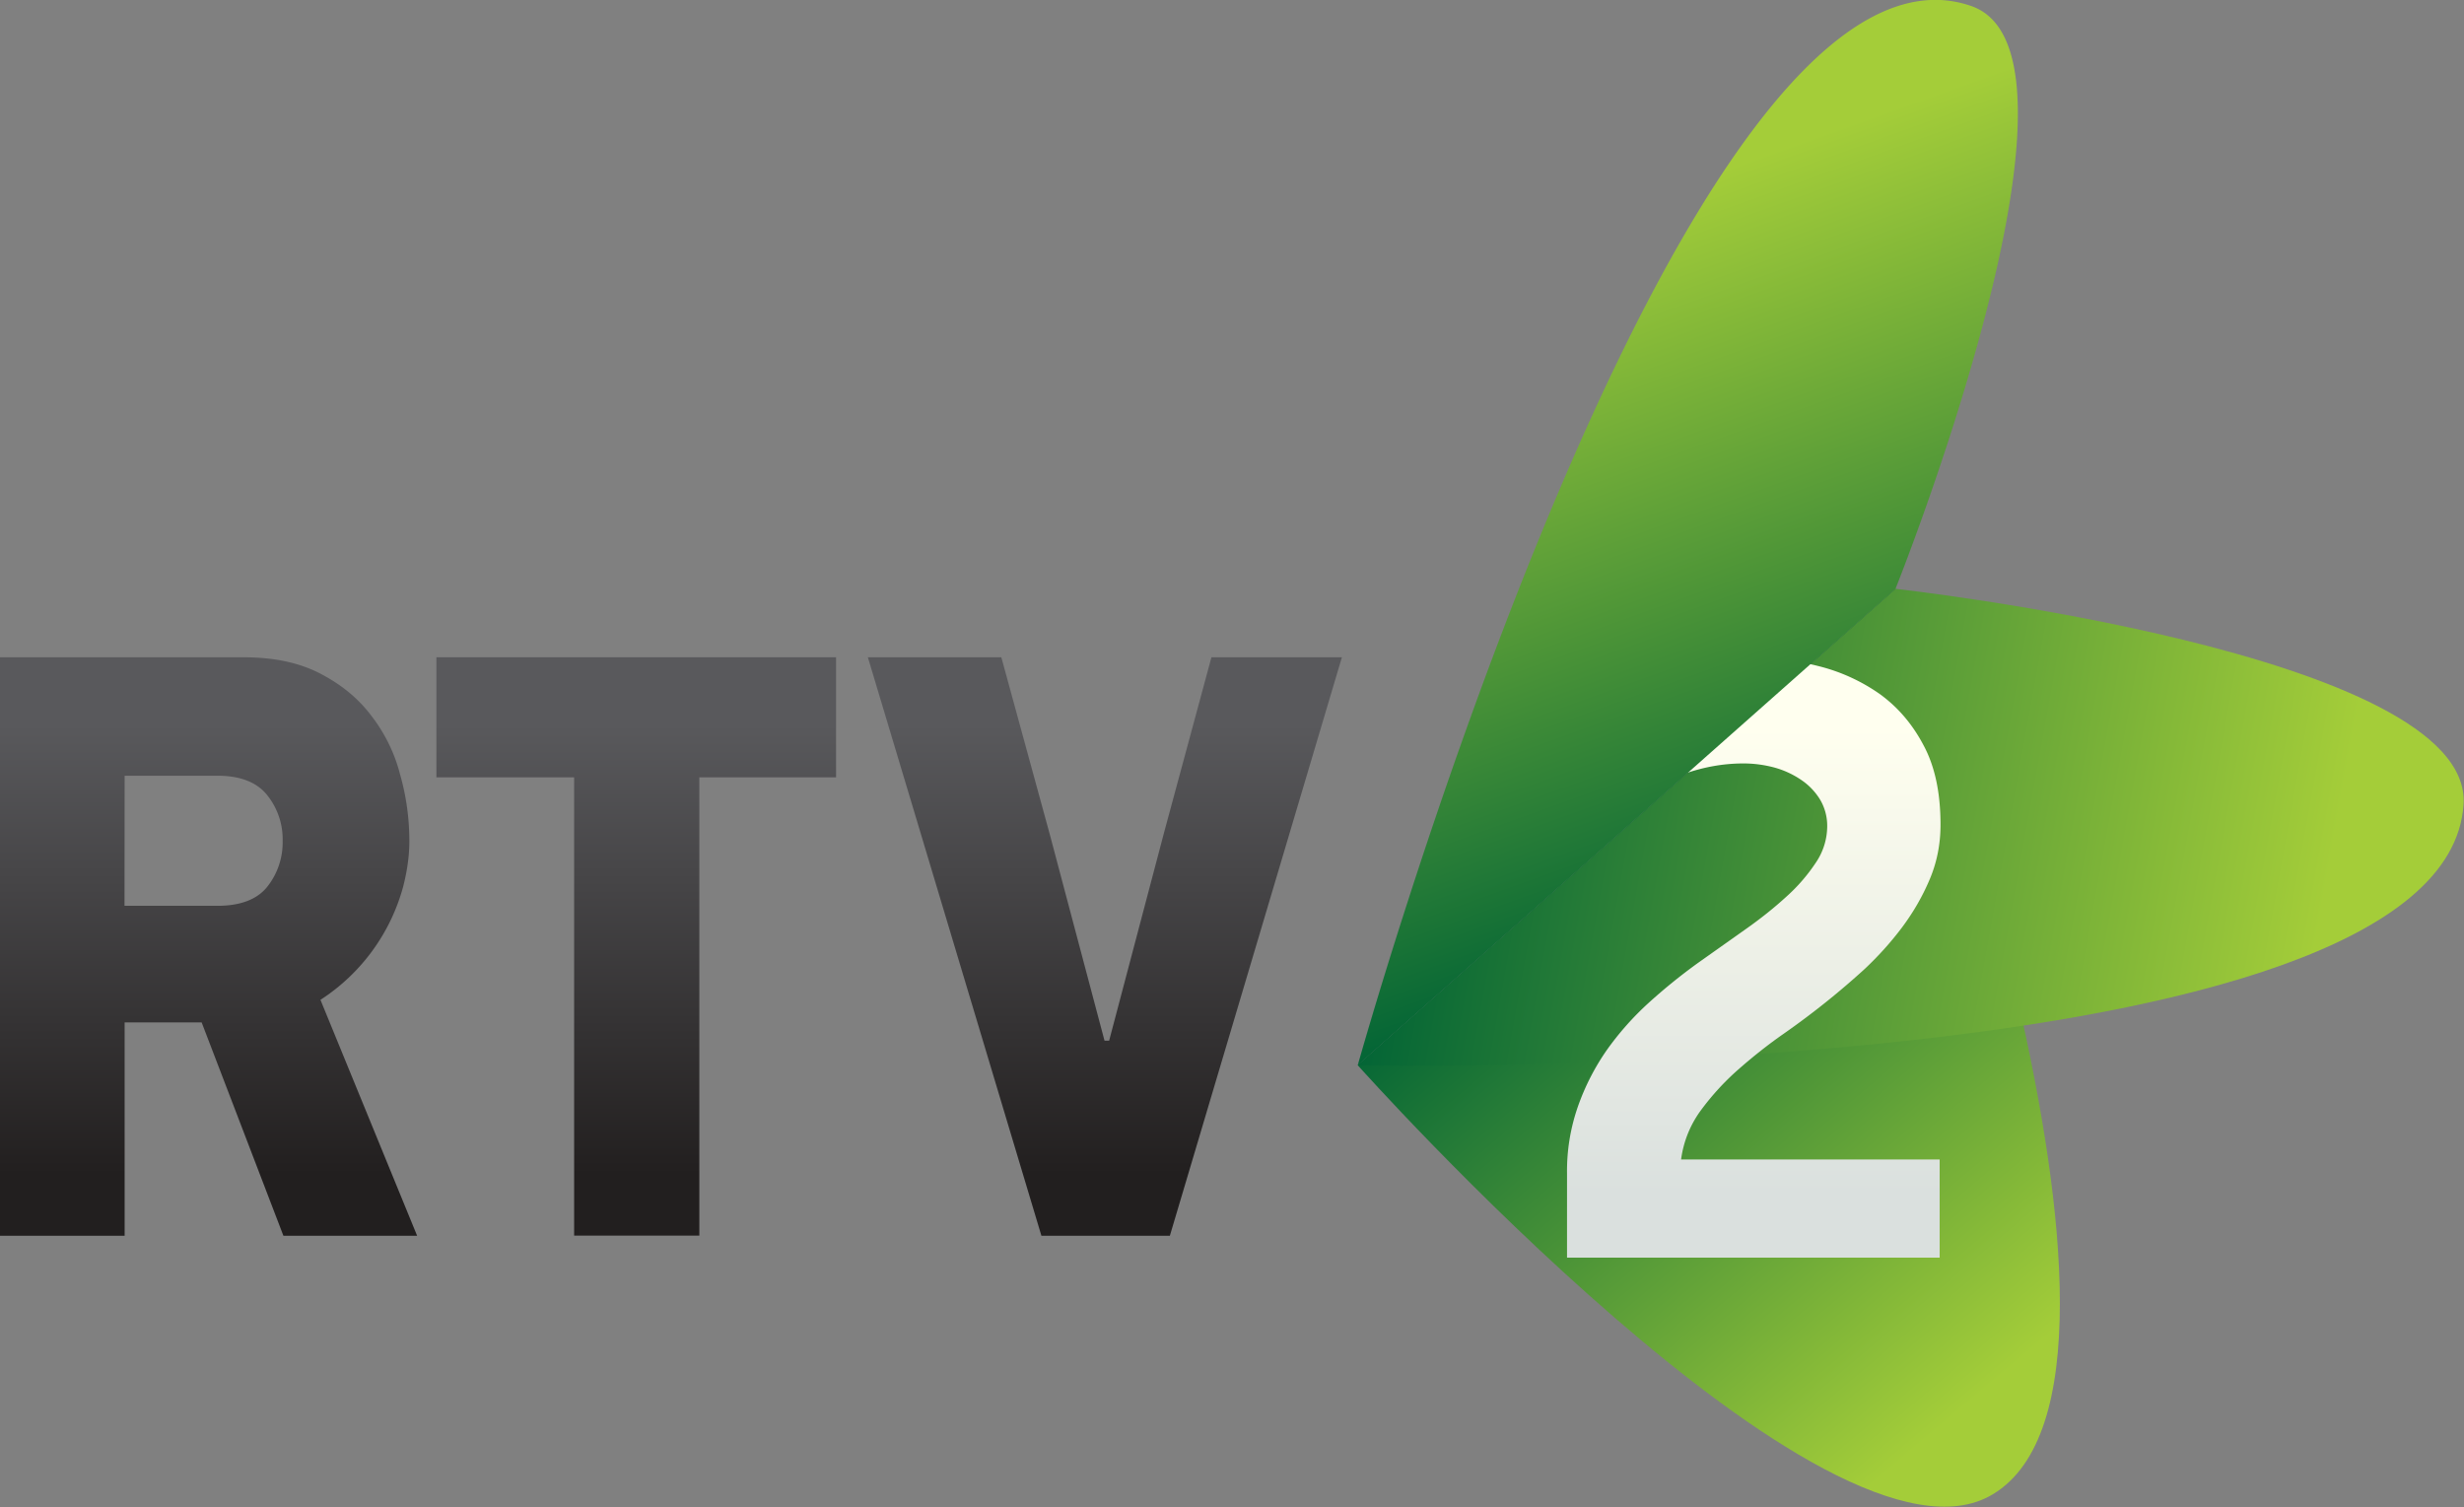 <svg width="800.013" height="489.373" viewBox="0 0 211.67 129.48" xmlns="http://www.w3.org/2000/svg">
    <rect x="0" y="0" width="211.67" height="129.48" fill="#808080" stroke="none"/>
    <defs>
        <linearGradient id="a" x2=".885" gradientTransform="matrix(63.453 75.621 -121.72 102.14 88.394 106.43)" gradientUnits="userSpaceOnUse">
            <stop stop-color="#036536" offset="0"/>
            <stop stop-color="#a4cd39" offset="1"/>
        </linearGradient>
        <linearGradient id="b" x2=".885" gradientTransform="matrix(134.08 23.642 -24.911 141.28 12.52 80.366)" gradientUnits="userSpaceOnUse">
            <stop stop-color="#036536" offset="0"/>
            <stop stop-color="#a4cd39" offset="1"/>
        </linearGradient>
        <linearGradient id="c" x1=".104" x2=".885" gradientTransform="matrix(0 4.795 6.983 0 332.74 685.23)" gradientUnits="userSpaceOnUse">
            <stop stop-color="#dae0de" offset="0"/>
            <stop stop-color="#ffffef" offset="1"/>
        </linearGradient>
        <linearGradient id="d" x1=".104" x2=".885" gradientTransform="matrix(0 4.619 9.465 0 319.16 685.4)" gradientUnits="userSpaceOnUse">
            <stop stop-color="#221f1f" offset="0"/>
            <stop stop-color="#59595c" offset="1"/>
        </linearGradient>
        <linearGradient id="e" x1=".104" x2=".885" gradientTransform="matrix(0 4.619 9.321 0 322.65 685.4)" gradientUnits="userSpaceOnUse">
            <stop stop-color="#221f1f" offset="0"/>
            <stop stop-color="#59595c" offset="1"/>
        </linearGradient>
        <linearGradient id="f" x1=".104" x2=".885" gradientTransform="matrix(0 4.619 9.917 0 326.09 685.4)" gradientUnits="userSpaceOnUse">
            <stop stop-color="#221f1f" offset="0"/>
            <stop stop-color="#59595c" offset="1"/>
        </linearGradient>
        <linearGradient id="g" x2=".885" gradientTransform="matrix(-36.145 -99.306 190.35 -69.283 -37.396 200.66)" gradientUnits="userSpaceOnUse">
            <stop stop-color="#036536" offset="0"/>
            <stop stop-color="#a4cd39" offset="1"/>
        </linearGradient>
    </defs>
    <path d="M-6.728 189.5s61.386 68.826 82.778 55.935c25.438-15.289-12.679-118.04-12.679-118.04z" fill="url(#a)" transform="translate(121.07 -33.372) scale(.659)"/>
    <path d="M-6.728 189.5s141.73 2.937 144.15-33.989c1.306-19.76-74.046-28.115-74.046-28.115z" fill="url(#b)" transform="translate(121.07 -33.372) scale(.659)"/>
    <path d="M335.41 689.89a1.81 1.81 0 0 1-.628-.363l.455-.699c.129.115.273.2.431.258.159.057.32.086.481.086a.958.958 0 0 0 .252-.034.721.721 0 0 0 .213-.1.509.509 0 0 0 .149-.158.411.411 0 0 0 .055-.21.52.52 0 0 0-.09-.289 1.4 1.4 0 0 0-.235-.272c-.096-.088-.207-.177-.331-.264l-.38-.269a4.533 4.533 0 0 1-.39-.316 2.35 2.35 0 0 1-.335-.378 1.873 1.873 0 0 1-.23-.45 1.56 1.56 0 0 1-.087-.533v-.674h2.976v.784h-2.065a.849.849 0 0 0 .159.394c.088.119.189.23.304.33.115.101.234.195.356.28a6.387 6.387 0 0 1 .649.519c.108.102.207.211.297.331.089.119.163.247.22.382.058.136.087.282.087.438 0 .252-.044.464-.135.633-.089.17-.207.307-.351.411a1.468 1.468 0 0 1-.495.224 2.318 2.318 0 0 1-1.332-.061" fill="url(#c)" transform="matrix(10.756 0 0 -10.756 -3465.848 7478.317)"/>
    <path d="M322.22 690.02v-4.62h1v1.704h.615l.653-1.704h1.068l-.772 1.884a1.565 1.565 0 0 1 .66.902c.032.124.05.246.05.365 0 .179-.024.358-.074.533a1.287 1.287 0 0 1-.232.472c-.106.14-.243.25-.41.336-.17.087-.371.128-.61.128zm1-.946h.74c.18 0 .313-.05.396-.152a.562.562 0 0 0 .126-.368.569.569 0 0 0-.123-.367c-.081-.101-.214-.152-.398-.152h-.742z" fill="url(#d)" transform="matrix(10.756 0 0 -10.756 -3465.848 7478.317)"/>
    <path d="M325.71 690.02v-.959h1.1v-3.66h1v3.66h1.092v.959z" fill="url(#e)" transform="matrix(10.756 0 0 -10.756 -3465.848 7478.317)"/>
    <path d="M331.9 690.02l-.377-1.395-.44-1.667h-.037l-.435 1.64-.389 1.422h-1.066l1.386-4.62h1.026l1.374 4.62z" fill="url(#f)" transform="matrix(10.756 0 0 -10.756 -3465.848 7478.317)"/>
    <path d="M-6.728 189.5l70.1-62.103s27.984-69.87 9.823-75.989a14.225 14.225 0 0 0-4.618-.783c-36.518.016-75.304 138.88-75.304 138.88" fill="url(#g)" transform="translate(121.07 -33.372) scale(.659)"/>
</svg>
